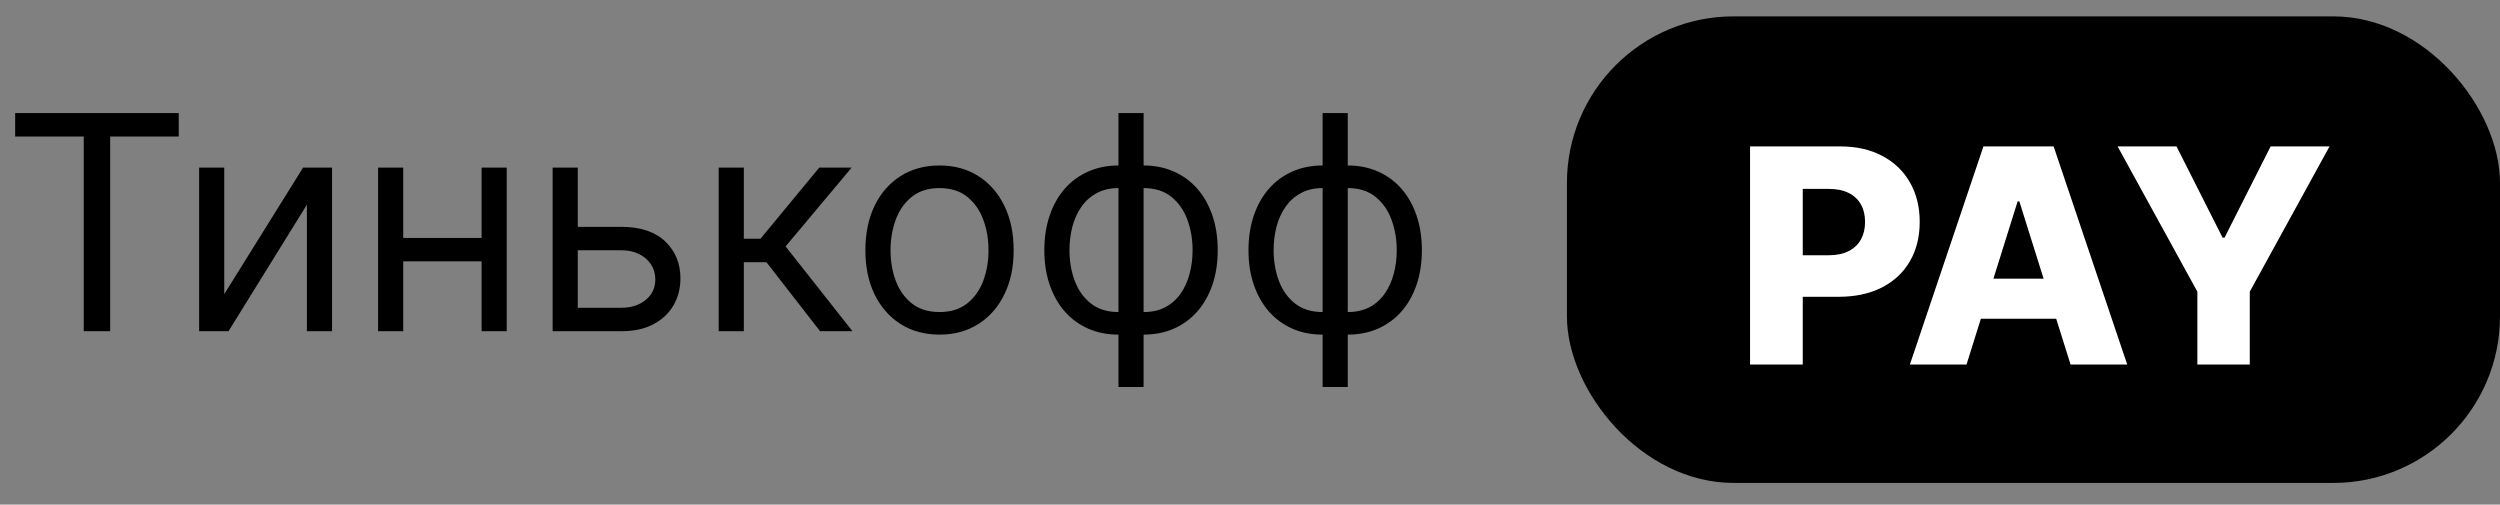 <svg width="109" height="22" viewBox="0 0 109 22" fill="none" xmlns="http://www.w3.org/2000/svg">
<rect x="0" y="0" width="109" height="22" fill="#808080" stroke="none"/>
<path d="M0.661 5.952V4.931H7.793V5.952H4.803V14.441H3.651V5.952H0.661ZM9.777 12.825L13.214 7.308H14.477V14.441H13.381V8.924L9.963 14.441H8.682V7.308H9.777V12.825ZM21.258 10.373V11.395H17.32V10.373H21.258ZM17.58 7.308V14.441H16.484V7.308H17.58ZM22.093 7.308V14.441H20.998V7.308H22.093ZM25.042 9.89H27.085C27.921 9.89 28.561 10.102 29.003 10.526C29.446 10.95 29.667 11.487 29.667 12.137C29.667 12.565 29.568 12.953 29.37 13.303C29.172 13.65 28.881 13.927 28.497 14.134C28.113 14.338 27.643 14.441 27.085 14.441H24.095V7.308H25.191V13.419H27.085C27.519 13.419 27.875 13.305 28.154 13.075C28.432 12.846 28.571 12.552 28.571 12.193C28.571 11.816 28.432 11.507 28.154 11.269C27.875 11.031 27.519 10.912 27.085 10.912H25.042V9.89ZM31.335 14.441V7.308H32.431V10.41H33.156L35.719 7.308H37.131L34.252 10.744L37.168 14.441H35.756L33.416 11.432H32.431V14.441H31.335ZM40.963 14.589C40.319 14.589 39.754 14.436 39.268 14.13C38.785 13.823 38.407 13.394 38.135 12.843C37.866 12.292 37.731 11.648 37.731 10.912C37.731 10.168 37.866 9.52 38.135 8.966C38.407 8.412 38.785 7.981 39.268 7.675C39.754 7.368 40.319 7.215 40.963 7.215C41.607 7.215 42.17 7.368 42.653 7.675C43.139 7.981 43.517 8.412 43.786 8.966C44.059 9.52 44.195 10.168 44.195 10.912C44.195 11.648 44.059 12.292 43.786 12.843C43.517 13.394 43.139 13.823 42.653 14.13C42.17 14.436 41.607 14.589 40.963 14.589ZM40.963 13.605C41.452 13.605 41.855 13.479 42.17 13.229C42.486 12.978 42.72 12.648 42.871 12.24C43.023 11.831 43.099 11.388 43.099 10.912C43.099 10.435 43.023 9.991 42.871 9.579C42.72 9.167 42.486 8.834 42.17 8.58C41.855 8.327 41.452 8.2 40.963 8.2C40.474 8.2 40.071 8.327 39.756 8.58C39.44 8.834 39.206 9.167 39.054 9.579C38.903 9.991 38.827 10.435 38.827 10.912C38.827 11.388 38.903 11.831 39.054 12.24C39.206 12.648 39.44 12.978 39.756 13.229C40.071 13.479 40.474 13.605 40.963 13.605ZM48.765 16.874V4.931H49.861V16.874H48.765ZM48.765 14.589C48.282 14.589 47.843 14.503 47.447 14.329C47.05 14.153 46.71 13.904 46.425 13.582C46.14 13.257 45.92 12.868 45.766 12.416C45.611 11.964 45.533 11.463 45.533 10.912C45.533 10.354 45.611 9.85 45.766 9.398C45.92 8.943 46.14 8.553 46.425 8.227C46.71 7.902 47.05 7.653 47.447 7.48C47.843 7.303 48.282 7.215 48.765 7.215H49.1V14.589H48.765ZM48.765 13.605H48.951V8.2H48.765C48.4 8.2 48.083 8.274 47.813 8.423C47.544 8.568 47.321 8.768 47.145 9.022C46.971 9.272 46.841 9.56 46.755 9.885C46.671 10.21 46.629 10.552 46.629 10.912C46.629 11.388 46.705 11.831 46.857 12.24C47.008 12.648 47.242 12.978 47.558 13.229C47.874 13.479 48.276 13.605 48.765 13.605ZM49.861 14.589H49.527V7.215H49.861C50.344 7.215 50.784 7.303 51.18 7.48C51.576 7.653 51.917 7.902 52.202 8.227C52.486 8.553 52.706 8.943 52.861 9.398C53.016 9.85 53.093 10.354 53.093 10.912C53.093 11.463 53.016 11.964 52.861 12.416C52.706 12.868 52.486 13.257 52.202 13.582C51.917 13.904 51.576 14.153 51.18 14.329C50.784 14.503 50.344 14.589 49.861 14.589ZM49.861 13.605C50.23 13.605 50.547 13.534 50.813 13.391C51.083 13.246 51.304 13.048 51.477 12.797C51.654 12.543 51.784 12.255 51.867 11.933C51.954 11.608 51.997 11.268 51.997 10.912C51.997 10.435 51.922 9.991 51.77 9.579C51.618 9.167 51.384 8.834 51.069 8.58C50.753 8.327 50.35 8.2 49.861 8.2H49.675V13.605H49.861ZM57.666 16.874V4.931H58.762V16.874H57.666ZM57.666 14.589C57.183 14.589 56.743 14.503 56.347 14.329C55.951 14.153 55.611 13.904 55.326 13.582C55.041 13.257 54.821 12.868 54.666 12.416C54.511 11.964 54.434 11.463 54.434 10.912C54.434 10.354 54.511 9.85 54.666 9.398C54.821 8.943 55.041 8.553 55.326 8.227C55.611 7.902 55.951 7.653 56.347 7.48C56.743 7.303 57.183 7.215 57.666 7.215H58V14.589H57.666ZM57.666 13.605H57.852V8.2H57.666C57.301 8.2 56.983 8.274 56.714 8.423C56.445 8.568 56.222 8.768 56.045 9.022C55.872 9.272 55.742 9.56 55.655 9.885C55.572 10.21 55.53 10.552 55.53 10.912C55.53 11.388 55.606 11.831 55.758 12.24C55.909 12.648 56.143 12.978 56.459 13.229C56.775 13.479 57.177 13.605 57.666 13.605ZM58.762 14.589H58.428V7.215H58.762C59.245 7.215 59.684 7.303 60.081 7.48C60.477 7.653 60.818 7.902 61.102 8.227C61.387 8.553 61.607 8.943 61.762 9.398C61.916 9.85 61.994 10.354 61.994 10.912C61.994 11.463 61.916 11.964 61.762 12.416C61.607 12.868 61.387 13.257 61.102 13.582C60.818 13.904 60.477 14.153 60.081 14.329C59.684 14.503 59.245 14.589 58.762 14.589ZM58.762 13.605C59.13 13.605 59.448 13.534 59.714 13.391C59.983 13.246 60.205 13.048 60.378 12.797C60.554 12.543 60.684 12.255 60.768 11.933C60.855 11.608 60.898 11.268 60.898 10.912C60.898 10.435 60.822 9.991 60.67 9.579C60.519 9.167 60.285 8.834 59.969 8.58C59.654 8.327 59.251 8.2 58.762 8.2H58.576V13.605H58.762Z" fill="black"/>
<rect x="68.318" y="0.714" width="40.682" height="20.341" rx="7.265" fill="black"/>
<path d="M76.302 15.894V6.383H80.23C80.942 6.383 81.557 6.523 82.074 6.801C82.594 7.077 82.995 7.462 83.276 7.958C83.558 8.45 83.699 9.023 83.699 9.676C83.699 10.332 83.555 10.906 83.267 11.399C82.982 11.888 82.575 12.267 82.046 12.536C81.517 12.806 80.888 12.94 80.161 12.94H77.737V11.129H79.733C80.08 11.129 80.37 11.069 80.602 10.948C80.837 10.827 81.015 10.659 81.136 10.442C81.257 10.222 81.317 9.967 81.317 9.676C81.317 9.382 81.257 9.128 81.136 8.914C81.015 8.697 80.837 8.53 80.602 8.413C80.367 8.295 80.077 8.236 79.733 8.236H78.6V15.894H76.302ZM85.74 15.894H83.27L86.478 6.383H89.538L92.747 15.894H90.277L88.043 8.78H87.969L85.74 15.894ZM85.41 12.151H90.574V13.897H85.41V12.151ZM92.327 6.383H94.895L96.906 10.363H96.989L99 6.383H101.568L98.09 12.717V15.894H95.805V12.717L92.327 6.383Z" fill="white"/>
</svg>
